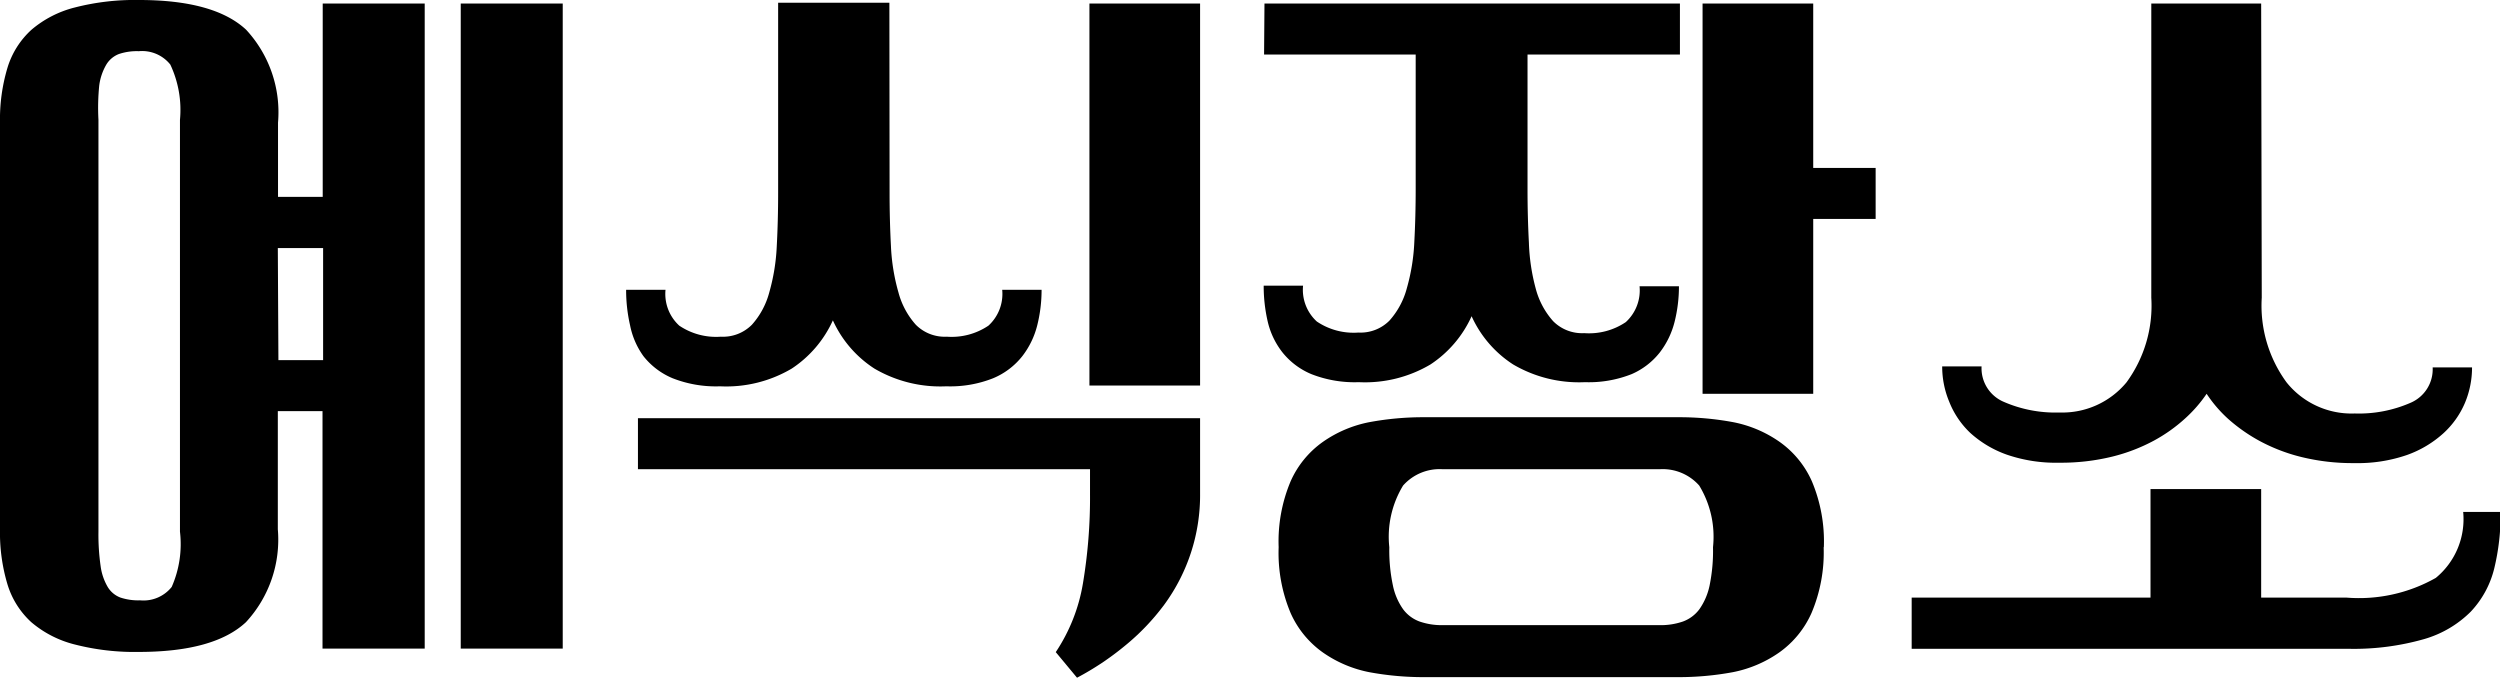 <svg xmlns="http://www.w3.org/2000/svg" viewBox="0 0 126.97 34.42"><title>txt_location</title><g id="레이어_2" data-name="레이어 2"><g id="Layer_1" data-name="Layer 1"><path d="M0,6.23A9.12,9.12,0,0,1,.38,3.44,4.29,4.29,0,0,1,1.6,1.51,5.44,5.44,0,0,1,3.8.38,12.21,12.21,0,0,1,7.06,0q3.82,0,5.44,1.51a6.17,6.17,0,0,1,1.62,4.72V10h2.27V.18h5.18V32.94H16.38V20.88H14.11v6a6.17,6.17,0,0,1-1.62,4.72q-1.62,1.51-5.44,1.51a12.21,12.21,0,0,1-3.26-.38,5.44,5.44,0,0,1-2.2-1.13A4.29,4.29,0,0,1,.38,29.68,9.12,9.12,0,0,1,0,26.89Zm9.14-.14a5.4,5.4,0,0,0-.49-2.81,1.83,1.83,0,0,0-1.6-.68,2.87,2.87,0,0,0-1,.14,1.28,1.28,0,0,0-.65.54,2.82,2.82,0,0,0-.36,1.06A11.38,11.38,0,0,0,5,6.08V27a11.36,11.36,0,0,0,.11,1.75,2.82,2.82,0,0,0,.36,1.06,1.28,1.28,0,0,0,.65.54,2.89,2.89,0,0,0,1,.14,1.83,1.83,0,0,0,1.6-.68A5.4,5.4,0,0,0,9.14,27Zm5,12.2h2.27V12.6H14.11ZM23.4.18h5.18V32.94H23.4Z"/><path d="M45.18,9.79q0,1.4.07,2.72a10.12,10.12,0,0,0,.38,2.34,4,4,0,0,0,.88,1.64,2.07,2.07,0,0,0,1.58.61,3.34,3.34,0,0,0,2.11-.56,2.18,2.18,0,0,0,.7-1.82h2a7.39,7.39,0,0,1-.22,1.8,4.23,4.23,0,0,1-.76,1.57,3.7,3.7,0,0,1-1.48,1.12,5.9,5.9,0,0,1-2.38.41,6.62,6.62,0,0,1-3.65-.9,5.73,5.73,0,0,1-2.11-2.45,5.78,5.78,0,0,1-2.09,2.45,6.53,6.53,0,0,1-3.64.9,6,6,0,0,1-2.41-.41,3.7,3.7,0,0,1-1.48-1.12A4,4,0,0,1,32,16.52a8,8,0,0,1-.2-1.8h2a2.18,2.18,0,0,0,.7,1.82,3.34,3.34,0,0,0,2.11.56,2.07,2.07,0,0,0,1.58-.61,4,4,0,0,0,.88-1.64,10.19,10.19,0,0,0,.38-2.34q.07-1.31.07-2.72V.14h5.65ZM32.4,21.24H60.95v3.82a9.4,9.4,0,0,1-1.82,5.65,11.62,11.62,0,0,1-2,2.09,14.3,14.3,0,0,1-2.43,1.62l-1.08-1.3A8.92,8.92,0,0,0,55,29.63a26.35,26.35,0,0,0,.36-4.54V23.83H32.4ZM55.33.18h5.62v19.4H55.33Z"/><path d="M64.22.18h21.1V2.77H77.58V9.61q0,1.4.07,2.72A10.13,10.13,0,0,0,78,14.67a4,4,0,0,0,.88,1.64,2.07,2.07,0,0,0,1.58.61,3.34,3.34,0,0,0,2.11-.56,2.18,2.18,0,0,0,.7-1.82h2a7.37,7.37,0,0,1-.22,1.8,4.24,4.24,0,0,1-.76,1.57A3.69,3.69,0,0,1,82.87,19a5.89,5.89,0,0,1-2.37.41,6.61,6.61,0,0,1-3.65-.9,5.72,5.72,0,0,1-2.11-2.45,5.78,5.78,0,0,1-2.09,2.45,6.52,6.52,0,0,1-3.64.9A6,6,0,0,1,66.6,19a3.7,3.7,0,0,1-1.48-1.12,4,4,0,0,1-.74-1.57,8,8,0,0,1-.2-1.8h2a2.18,2.18,0,0,0,.7,1.82,3.34,3.34,0,0,0,2.11.56,2.07,2.07,0,0,0,1.58-.61,4,4,0,0,0,.88-1.64,10.18,10.18,0,0,0,.38-2.34q.07-1.31.07-2.72V2.77h-7.7Zm28.4,27.61A7.88,7.88,0,0,1,92,31.14a4.88,4.88,0,0,1-1.64,2,6.16,6.16,0,0,1-2.36,1,15,15,0,0,1-2.77.25H72.32a15,15,0,0,1-2.77-.25,6.17,6.17,0,0,1-2.36-1,4.88,4.88,0,0,1-1.64-2,7.87,7.87,0,0,1-.61-3.35,7.87,7.87,0,0,1,.61-3.35,4.86,4.86,0,0,1,1.64-2,6.15,6.15,0,0,1,2.36-1,15,15,0,0,1,2.77-.25H85.25a15,15,0,0,1,2.77.25,6.15,6.15,0,0,1,2.36,1,4.87,4.87,0,0,1,1.64,2A7.87,7.87,0,0,1,92.63,27.79Zm-5.62,0a5,5,0,0,0-.7-3.13,2.48,2.48,0,0,0-2-.83H73.26a2.48,2.48,0,0,0-2,.83,5,5,0,0,0-.7,3.13,8.62,8.62,0,0,0,.18,1.93,3.2,3.2,0,0,0,.52,1.22,1.81,1.81,0,0,0,.85.63,3.42,3.42,0,0,0,1.15.18H84.31a3.42,3.42,0,0,0,1.15-.18,1.82,1.82,0,0,0,.85-.63,3.25,3.25,0,0,0,.52-1.22A8.74,8.74,0,0,0,87,27.79ZM86.47.18h5.62V8.53h3.17v2.59H92.09V20H86.47Z"/><path d="M97.09,30.35h12.13V24.84h5.62v5.51h4.32a7.92,7.92,0,0,0,4.55-1A3.86,3.86,0,0,0,125.1,26H127a11.62,11.62,0,0,1-.32,2.86,4.89,4.89,0,0,1-1.19,2.2,5.51,5.51,0,0,1-2.38,1.4,13,13,0,0,1-3.89.49H97.09Zm17.78-15.23a6.59,6.59,0,0,0,1.26,4.3A4.23,4.23,0,0,0,119.59,21a6.55,6.55,0,0,0,2.83-.54,1.85,1.85,0,0,0,1.13-1.8h2a4.63,4.63,0,0,1-.36,1.8,4.42,4.42,0,0,1-1.1,1.55,5.49,5.49,0,0,1-1.85,1.1,7.66,7.66,0,0,1-2.66.41,10.86,10.86,0,0,1-2.7-.31,9,9,0,0,1-2.11-.81,8.53,8.53,0,0,1-1.6-1.12A6.68,6.68,0,0,1,112.07,20a6.93,6.93,0,0,1-1.1,1.26,8,8,0,0,1-1.58,1.12,9,9,0,0,1-2.11.81,10.86,10.86,0,0,1-2.7.31,7.66,7.66,0,0,1-2.66-.41,5.48,5.48,0,0,1-1.85-1.1A4.41,4.41,0,0,1,99,20.41a4.63,4.63,0,0,1-.36-1.8h2a1.85,1.85,0,0,0,1.13,1.8,6.56,6.56,0,0,0,2.83.54A4.23,4.23,0,0,0,108,19.42a6.59,6.59,0,0,0,1.26-4.3V.18h5.58Z"/></g></g></svg>